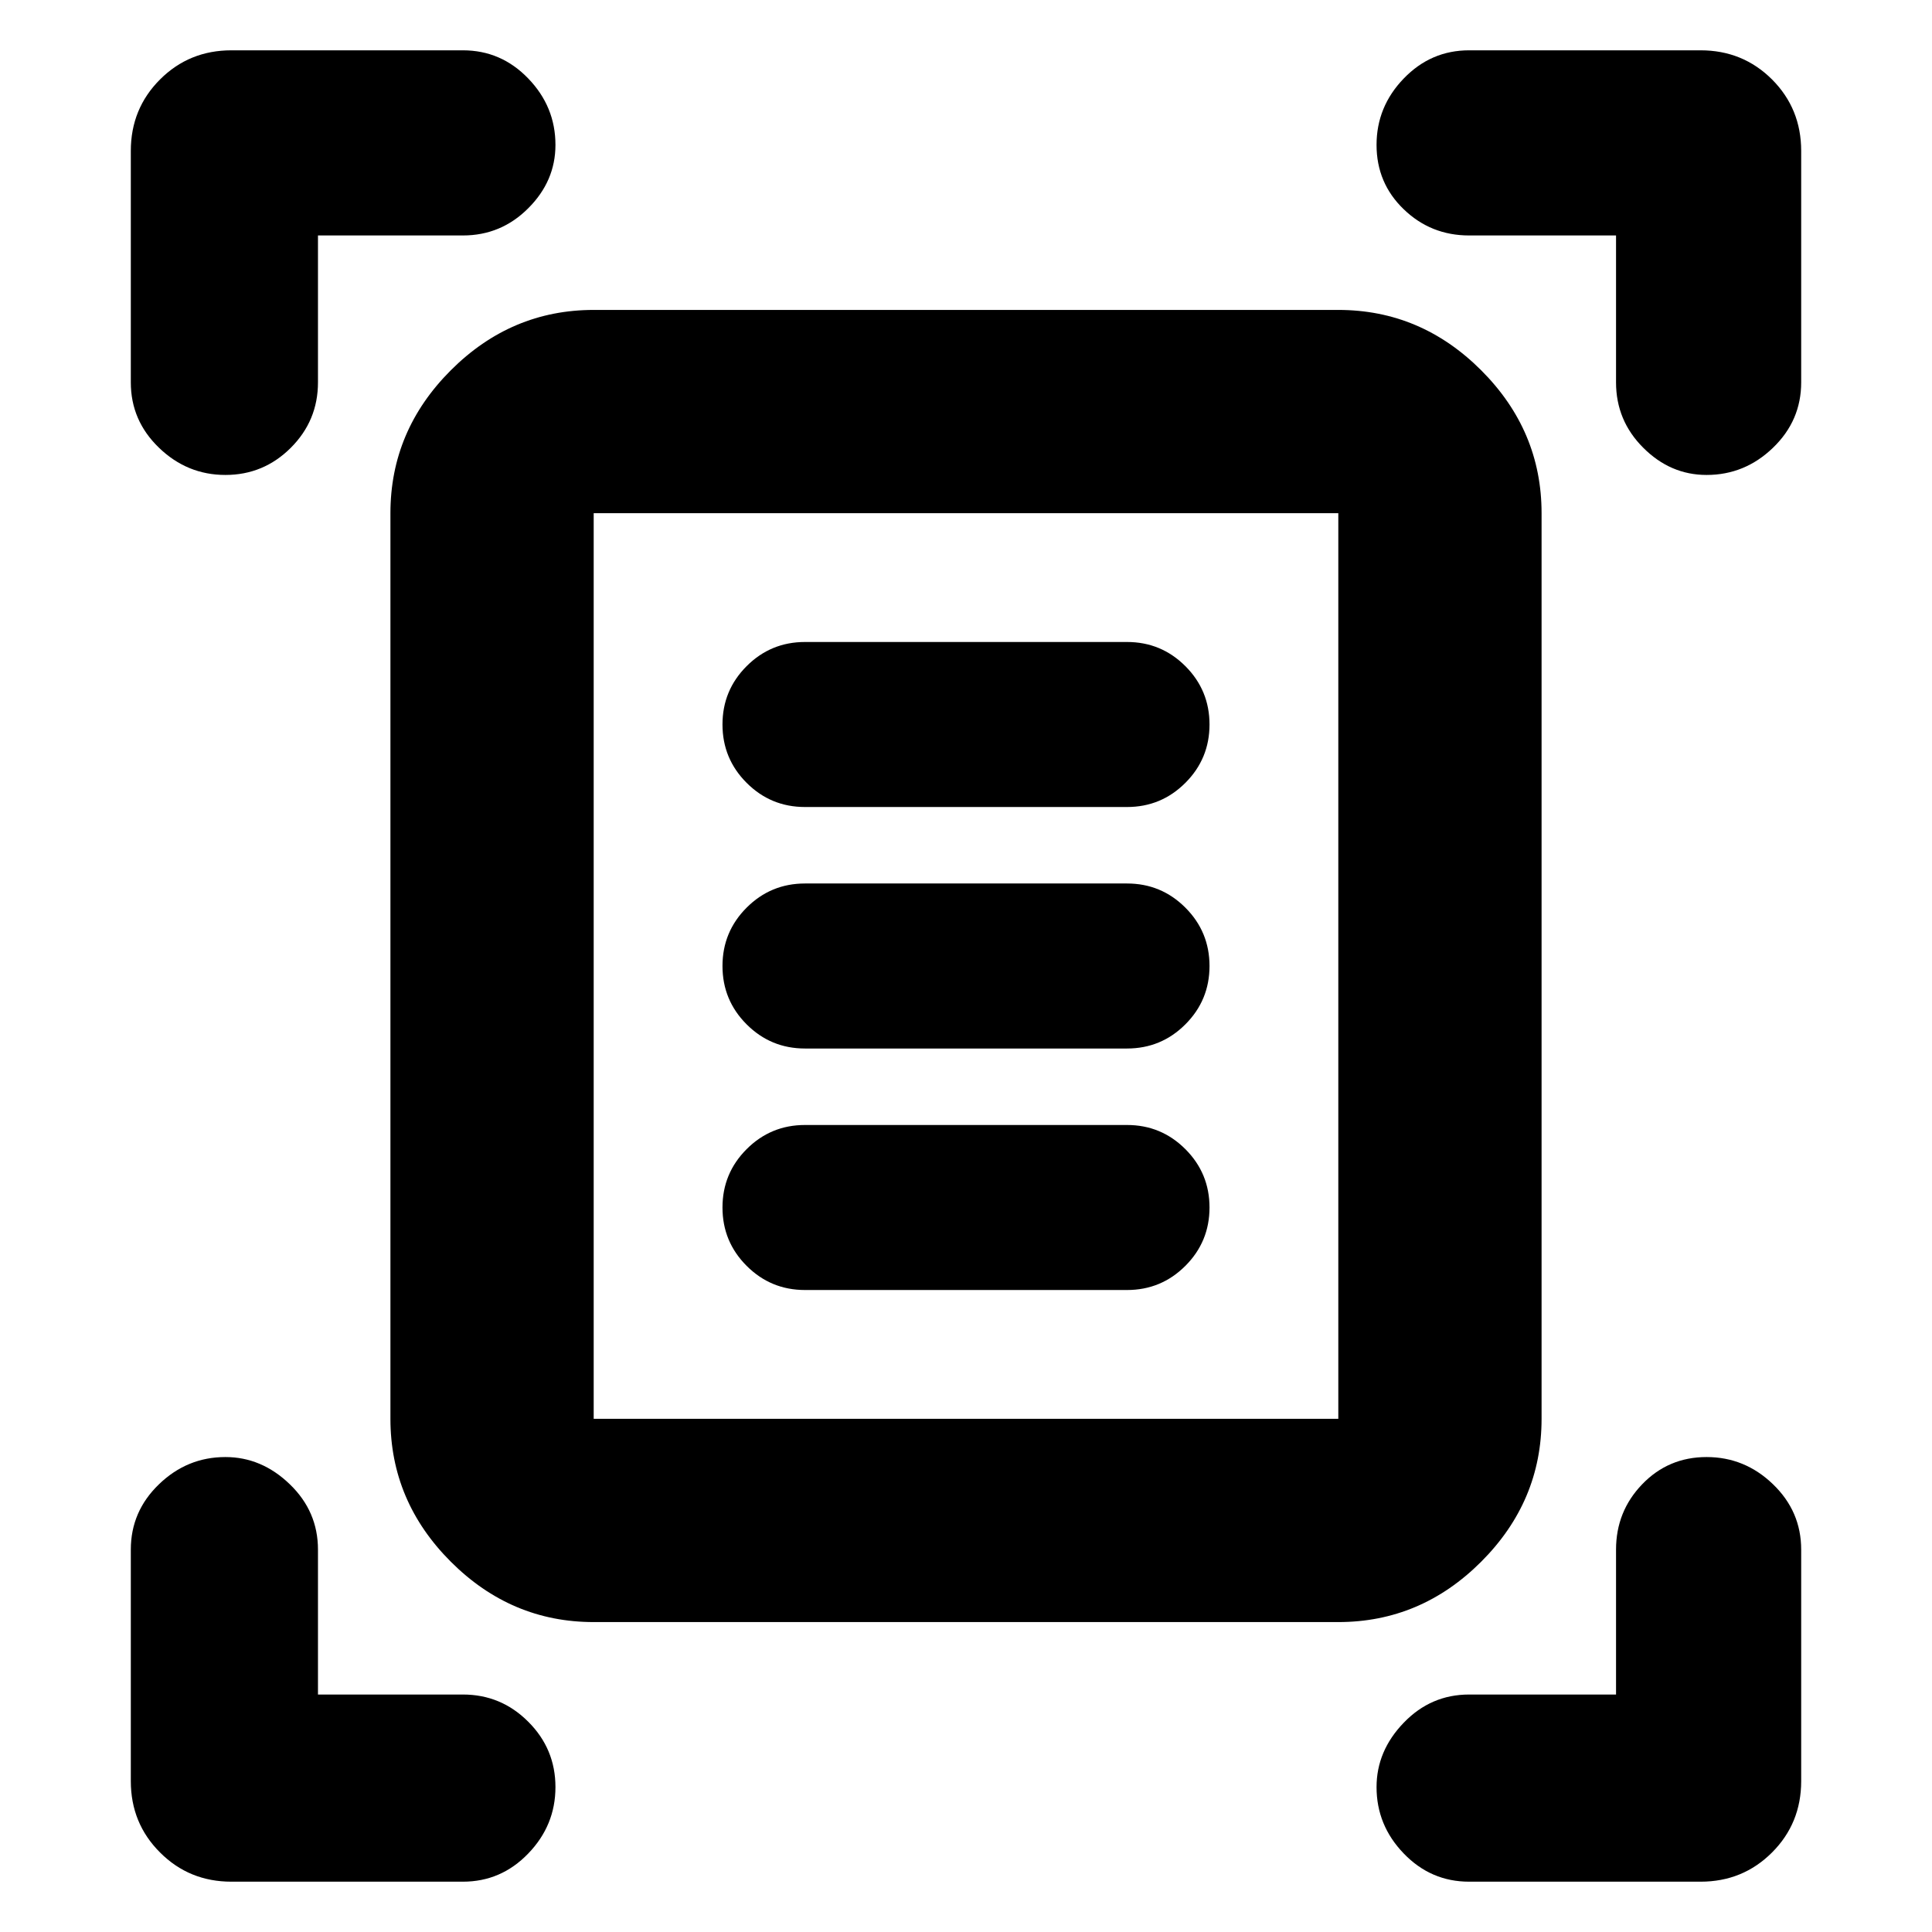 <svg xmlns="http://www.w3.org/2000/svg" height="24" width="24"><path d="M2.8 5.9Q2.325 5.9 1.975 5.562Q1.625 5.225 1.625 4.75V1.875Q1.625 1.35 1.988 0.987Q2.35 0.625 2.875 0.625H5.75Q6.225 0.625 6.562 0.975Q6.9 1.325 6.9 1.8Q6.9 2.25 6.562 2.587Q6.225 2.925 5.75 2.925H3.95V4.75Q3.95 5.225 3.613 5.562Q3.275 5.9 2.8 5.9ZM21.2 5.9Q20.75 5.9 20.413 5.562Q20.075 5.225 20.075 4.75V2.925H18.25Q17.775 2.925 17.438 2.6Q17.1 2.275 17.1 1.8Q17.1 1.325 17.438 0.975Q17.775 0.625 18.25 0.625H21.125Q21.65 0.625 22.013 0.987Q22.375 1.35 22.375 1.875V4.75Q22.375 5.225 22.025 5.562Q21.675 5.9 21.2 5.9ZM2.875 23.375Q2.35 23.375 1.988 23.012Q1.625 22.65 1.625 22.125V19.25Q1.625 18.775 1.975 18.438Q2.325 18.1 2.8 18.1Q3.25 18.1 3.6 18.438Q3.95 18.775 3.95 19.25V21.05H5.75Q6.225 21.05 6.562 21.388Q6.9 21.725 6.9 22.2Q6.9 22.675 6.562 23.025Q6.225 23.375 5.75 23.375ZM18.25 23.375Q17.775 23.375 17.438 23.025Q17.1 22.675 17.1 22.2Q17.1 21.75 17.438 21.4Q17.775 21.05 18.25 21.05H20.075V19.25Q20.075 18.775 20.4 18.438Q20.725 18.1 21.2 18.1Q21.675 18.1 22.025 18.438Q22.375 18.775 22.375 19.25V22.125Q22.375 22.65 22.013 23.012Q21.65 23.375 21.125 23.375ZM7.375 17.625Q7.375 17.625 7.375 17.625Q7.375 17.625 7.375 17.625H16.625Q16.625 17.625 16.625 17.625Q16.625 17.625 16.625 17.625V6.375Q16.625 6.375 16.625 6.375Q16.625 6.375 16.625 6.375H7.375Q7.375 6.375 7.375 6.375Q7.375 6.375 7.375 6.375ZM7.375 20.15Q6.35 20.15 5.6 19.4Q4.85 18.65 4.85 17.625V6.375Q4.85 5.35 5.6 4.6Q6.35 3.85 7.375 3.85H16.625Q17.65 3.85 18.4 4.6Q19.15 5.35 19.15 6.375V17.625Q19.15 18.65 18.4 19.4Q17.65 20.15 16.625 20.15ZM10 10.025H14Q14.425 10.025 14.725 9.725Q15.025 9.425 15.025 9Q15.025 8.575 14.725 8.275Q14.425 7.975 14 7.975H10Q9.575 7.975 9.275 8.275Q8.975 8.575 8.975 9Q8.975 9.425 9.275 9.725Q9.575 10.025 10 10.025ZM10 13.025H14Q14.425 13.025 14.725 12.725Q15.025 12.425 15.025 12Q15.025 11.575 14.725 11.275Q14.425 10.975 14 10.975H10Q9.575 10.975 9.275 11.275Q8.975 11.575 8.975 12Q8.975 12.425 9.275 12.725Q9.575 13.025 10 13.025ZM10 16.025H14Q14.425 16.025 14.725 15.725Q15.025 15.425 15.025 15Q15.025 14.575 14.725 14.275Q14.425 13.975 14 13.975H10Q9.575 13.975 9.275 14.275Q8.975 14.575 8.975 15Q8.975 15.425 9.275 15.725Q9.575 16.025 10 16.025ZM7.375 17.625V6.375Q7.375 6.375 7.375 6.375Q7.375 6.375 7.375 6.375Q7.375 6.375 7.375 6.375Q7.375 6.375 7.375 6.375V17.625Q7.375 17.625 7.375 17.625Q7.375 17.625 7.375 17.625Q7.375 17.625 7.375 17.625Q7.375 17.625 7.375 17.625Z"/></svg>
